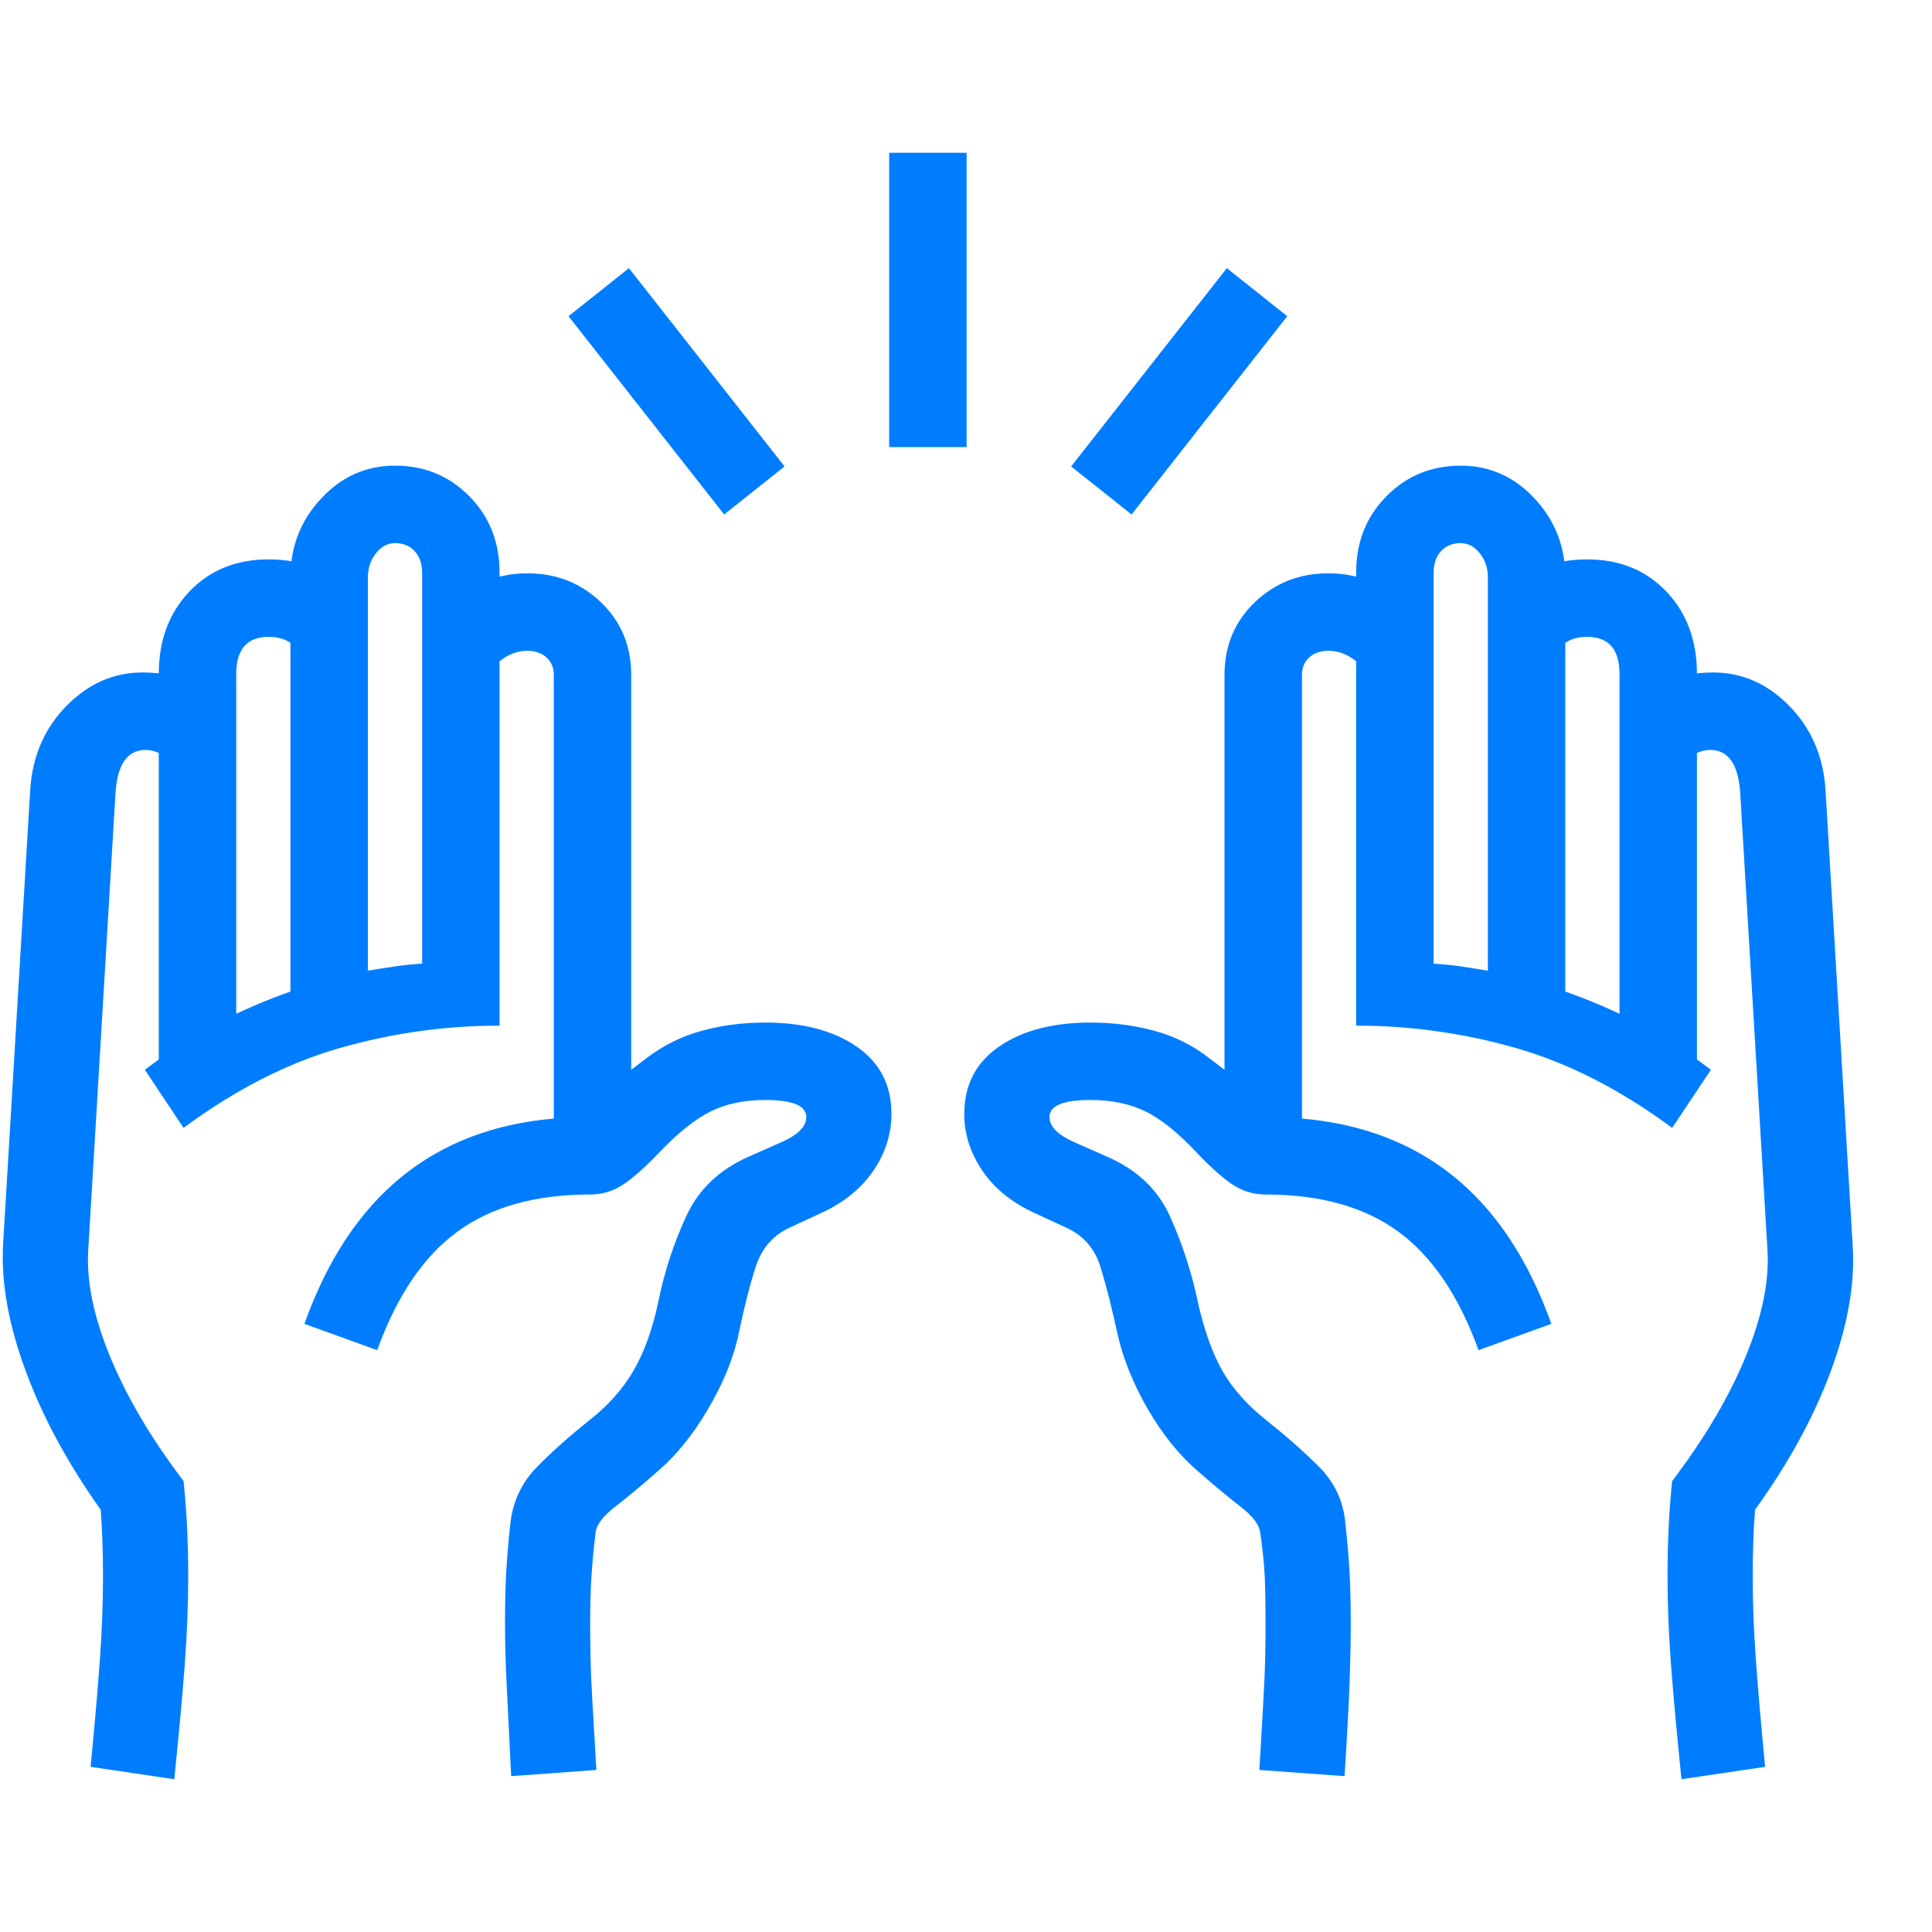 <svg version="1.1" xmlns="http://www.w3.org/2000/svg" style="fill:rgba(0,0,0,1.0)" width="256" height="256" viewBox="0 0 38.976 32.812"><path fill="rgb(0, 125, 255)" d="M27.125 32.75 L25.406 32.625 C25.438 32.083 25.464 31.635 25.484 31.281 C25.505 30.927 25.518 30.622 25.523 30.367 C25.529 30.112 25.531 29.88 25.531 29.672 C25.531 29.318 25.526 29.01 25.516 28.75 C25.505 28.49 25.474 28.182 25.422 27.828 C25.401 27.672 25.266 27.497 25.016 27.305 C24.766 27.112 24.469 26.865 24.125 26.562 C23.781 26.26 23.464 25.865 23.172 25.375 C22.859 24.833 22.648 24.31 22.539 23.805 C22.43 23.299 22.318 22.859 22.203 22.484 C22.089 22.109 21.859 21.844 21.516 21.688 L20.875 21.391 C20.417 21.182 20.065 20.898 19.82 20.539 C19.576 20.18 19.453 19.797 19.453 19.391 C19.453 18.807 19.687 18.354 20.156 18.031 C20.625 17.708 21.24 17.547 22 17.547 C22.448 17.547 22.875 17.602 23.281 17.711 C23.688 17.82 24.052 18 24.375 18.25 L24.703 18.5 L24.703 10.531 C24.703 9.948 24.906 9.461 25.312 9.07 C25.719 8.68 26.214 8.484 26.797 8.484 C27.422 8.484 27.995 8.719 28.516 9.188 L27.453 10.344 C27.255 10.146 27.036 10.047 26.797 10.047 C26.641 10.047 26.513 10.091 26.414 10.18 C26.315 10.268 26.266 10.385 26.266 10.531 L26.266 19.484 C27.484 19.589 28.513 19.984 29.352 20.672 C30.19 21.359 30.839 22.344 31.297 23.625 L29.828 24.156 C29.432 23.062 28.893 22.266 28.211 21.766 C27.529 21.266 26.635 21.016 25.531 21.016 C25.302 21.016 25.091 20.956 24.898 20.836 C24.706 20.716 24.464 20.505 24.172 20.203 C23.786 19.786 23.435 19.5 23.117 19.344 C22.799 19.187 22.427 19.109 22 19.109 C21.448 19.109 21.172 19.224 21.172 19.453 C21.172 19.641 21.333 19.807 21.656 19.953 L22.328 20.25 C22.932 20.51 23.357 20.911 23.602 21.453 C23.846 21.995 24.031 22.557 24.156 23.141 C24.281 23.724 24.453 24.208 24.672 24.594 C24.88 24.948 25.172 25.273 25.547 25.57 C25.922 25.867 26.271 26.174 26.594 26.492 C26.917 26.81 27.099 27.193 27.141 27.641 C27.182 28.026 27.211 28.365 27.227 28.656 C27.242 28.948 27.25 29.286 27.25 29.672 C27.25 30.026 27.242 30.422 27.227 30.859 C27.211 31.297 27.177 31.927 27.125 32.75 Z M3.516 32.812 L1.828 32.562 C1.911 31.698 1.974 30.974 2.016 30.391 C2.057 29.807 2.078 29.25 2.078 28.719 C2.078 28.229 2.062 27.781 2.031 27.375 C1.365 26.437 0.859 25.503 0.516 24.57 C0.172 23.638 0.021 22.792 0.062 22.031 L0.609 12.859 C0.651 12.182 0.893 11.617 1.336 11.164 C1.779 10.711 2.292 10.484 2.875 10.484 C3.313 10.484 3.667 10.573 3.938 10.75 L3.484 12.266 C3.276 12.12 3.094 12.047 2.938 12.047 C2.562 12.047 2.359 12.349 2.328 12.953 L1.781 22.125 C1.74 22.75 1.885 23.469 2.219 24.281 C2.552 25.094 3.047 25.932 3.703 26.797 C3.734 27.089 3.758 27.393 3.773 27.711 C3.789 28.029 3.797 28.365 3.797 28.719 C3.797 29.292 3.773 29.888 3.727 30.508 C3.68 31.128 3.609 31.896 3.516 32.812 Z M10.312 32.75 C10.271 31.927 10.24 31.297 10.219 30.859 C10.198 30.422 10.188 30.026 10.188 29.672 C10.188 29.286 10.195 28.948 10.211 28.656 C10.227 28.365 10.255 28.026 10.297 27.641 C10.349 27.193 10.534 26.81 10.852 26.492 C11.169 26.174 11.516 25.867 11.891 25.57 C12.266 25.273 12.557 24.948 12.766 24.594 C12.995 24.208 13.169 23.724 13.289 23.141 C13.409 22.557 13.594 21.995 13.844 21.453 C14.094 20.911 14.516 20.51 15.109 20.25 L15.781 19.953 C16.104 19.807 16.266 19.641 16.266 19.453 C16.266 19.224 15.99 19.109 15.438 19.109 C15.01 19.109 14.641 19.187 14.328 19.344 C14.016 19.5 13.661 19.786 13.266 20.203 C12.974 20.505 12.732 20.716 12.539 20.836 C12.346 20.956 12.135 21.016 11.906 21.016 C10.802 21.016 9.909 21.266 9.227 21.766 C8.544 22.266 8.005 23.062 7.609 24.156 L6.141 23.625 C6.599 22.344 7.247 21.359 8.086 20.672 C8.924 19.984 9.953 19.589 11.172 19.484 L11.172 10.531 C11.172 10.385 11.122 10.268 11.023 10.18 C10.924 10.091 10.797 10.047 10.641 10.047 C10.401 10.047 10.182 10.146 9.984 10.344 L8.922 9.188 C9.443 8.719 10.016 8.484 10.641 8.484 C11.224 8.484 11.719 8.68 12.125 9.07 C12.531 9.461 12.734 9.948 12.734 10.531 L12.734 18.5 L13.062 18.25 C13.396 18 13.763 17.82 14.164 17.711 C14.565 17.602 14.99 17.547 15.438 17.547 C16.198 17.547 16.812 17.708 17.281 18.031 C17.75 18.354 17.984 18.807 17.984 19.391 C17.984 19.797 17.862 20.18 17.617 20.539 C17.372 20.898 17.021 21.182 16.562 21.391 L15.922 21.688 C15.589 21.844 15.362 22.109 15.242 22.484 C15.122 22.859 15.01 23.299 14.906 23.805 C14.802 24.31 14.589 24.833 14.266 25.375 C13.974 25.865 13.656 26.26 13.312 26.562 C12.969 26.865 12.672 27.112 12.422 27.305 C12.172 27.497 12.036 27.672 12.016 27.828 C11.974 28.182 11.945 28.49 11.93 28.75 C11.914 29.01 11.906 29.318 11.906 29.672 C11.906 29.88 11.909 30.112 11.914 30.367 C11.919 30.622 11.932 30.927 11.953 31.281 C11.974 31.635 12 32.083 12.031 32.625 Z M3.203 18.438 L3.203 10.516 C3.203 9.839 3.409 9.284 3.82 8.852 C4.232 8.419 4.766 8.203 5.422 8.203 C6.12 8.203 6.677 8.443 7.094 8.922 L5.938 9.953 C5.812 9.828 5.641 9.766 5.422 9.766 C4.984 9.766 4.766 10.016 4.766 10.516 L4.766 18.438 Z M3.703 19.672 L2.922 18.5 C3.443 18.104 3.943 17.784 4.422 17.539 C4.901 17.294 5.38 17.089 5.859 16.922 L5.859 8.562 C5.859 7.948 6.065 7.419 6.477 6.977 C6.888 6.534 7.385 6.312 7.969 6.312 C8.563 6.312 9.062 6.518 9.469 6.93 C9.875 7.341 10.078 7.854 10.078 8.469 L10.078 17.609 C8.984 17.609 7.909 17.76 6.852 18.062 C5.794 18.365 4.745 18.901 3.703 19.672 Z M7.422 16.5 C7.609 16.469 7.792 16.44 7.969 16.414 C8.146 16.388 8.328 16.37 8.516 16.359 L8.516 8.469 C8.516 8.292 8.466 8.148 8.367 8.039 C8.268 7.93 8.135 7.875 7.969 7.875 C7.823 7.875 7.695 7.943 7.586 8.078 C7.477 8.214 7.422 8.375 7.422 8.562 Z M14.609 7.297 L11.469 3.297 L12.688 2.328 L15.828 6.328 Z M33.922 32.812 C33.828 31.896 33.758 31.128 33.711 30.508 C33.664 29.888 33.641 29.292 33.641 28.719 C33.641 28.365 33.648 28.029 33.664 27.711 C33.68 27.393 33.703 27.089 33.734 26.797 C34.391 25.932 34.885 25.094 35.219 24.281 C35.552 23.469 35.698 22.75 35.656 22.125 L35.109 12.953 C35.078 12.349 34.875 12.047 34.5 12.047 C34.344 12.047 34.161 12.12 33.953 12.266 L33.5 10.75 C33.771 10.573 34.125 10.484 34.562 10.484 C35.146 10.484 35.659 10.711 36.102 11.164 C36.544 11.617 36.786 12.182 36.828 12.859 L37.375 22.031 C37.427 22.792 37.281 23.638 36.938 24.57 C36.594 25.503 36.083 26.437 35.406 27.375 C35.375 27.781 35.359 28.229 35.359 28.719 C35.359 29.25 35.38 29.807 35.422 30.391 C35.464 30.974 35.526 31.698 35.609 32.562 Z M17.938 5.938 L17.938 -0 L19.5 -0 L19.5 5.938 Z M30.016 16.5 L30.016 8.562 C30.016 8.375 29.961 8.214 29.852 8.078 C29.742 7.943 29.615 7.875 29.469 7.875 C29.302 7.875 29.169 7.93 29.07 8.039 C28.971 8.148 28.922 8.292 28.922 8.469 L28.922 16.359 C29.109 16.37 29.292 16.388 29.469 16.414 C29.646 16.44 29.828 16.469 30.016 16.5 Z M33.734 19.672 C32.693 18.901 31.643 18.365 30.586 18.062 C29.529 17.76 28.453 17.609 27.359 17.609 L27.359 8.469 C27.359 7.854 27.562 7.341 27.969 6.93 C28.375 6.518 28.875 6.312 29.469 6.312 C30.052 6.312 30.549 6.534 30.961 6.977 C31.372 7.419 31.578 7.948 31.578 8.562 L31.578 16.922 C32.057 17.089 32.536 17.294 33.016 17.539 C33.495 17.784 33.995 18.104 34.516 18.5 Z M32.672 18.438 L32.672 10.516 C32.672 10.016 32.453 9.766 32.016 9.766 C31.797 9.766 31.625 9.828 31.5 9.953 L30.344 8.922 C30.76 8.443 31.318 8.203 32.016 8.203 C32.672 8.203 33.206 8.419 33.617 8.852 C34.029 9.284 34.234 9.839 34.234 10.516 L34.234 18.438 Z M22.828 7.297 L21.609 6.328 L24.75 2.328 L25.969 3.297 Z M39.031 27.344" /></svg>